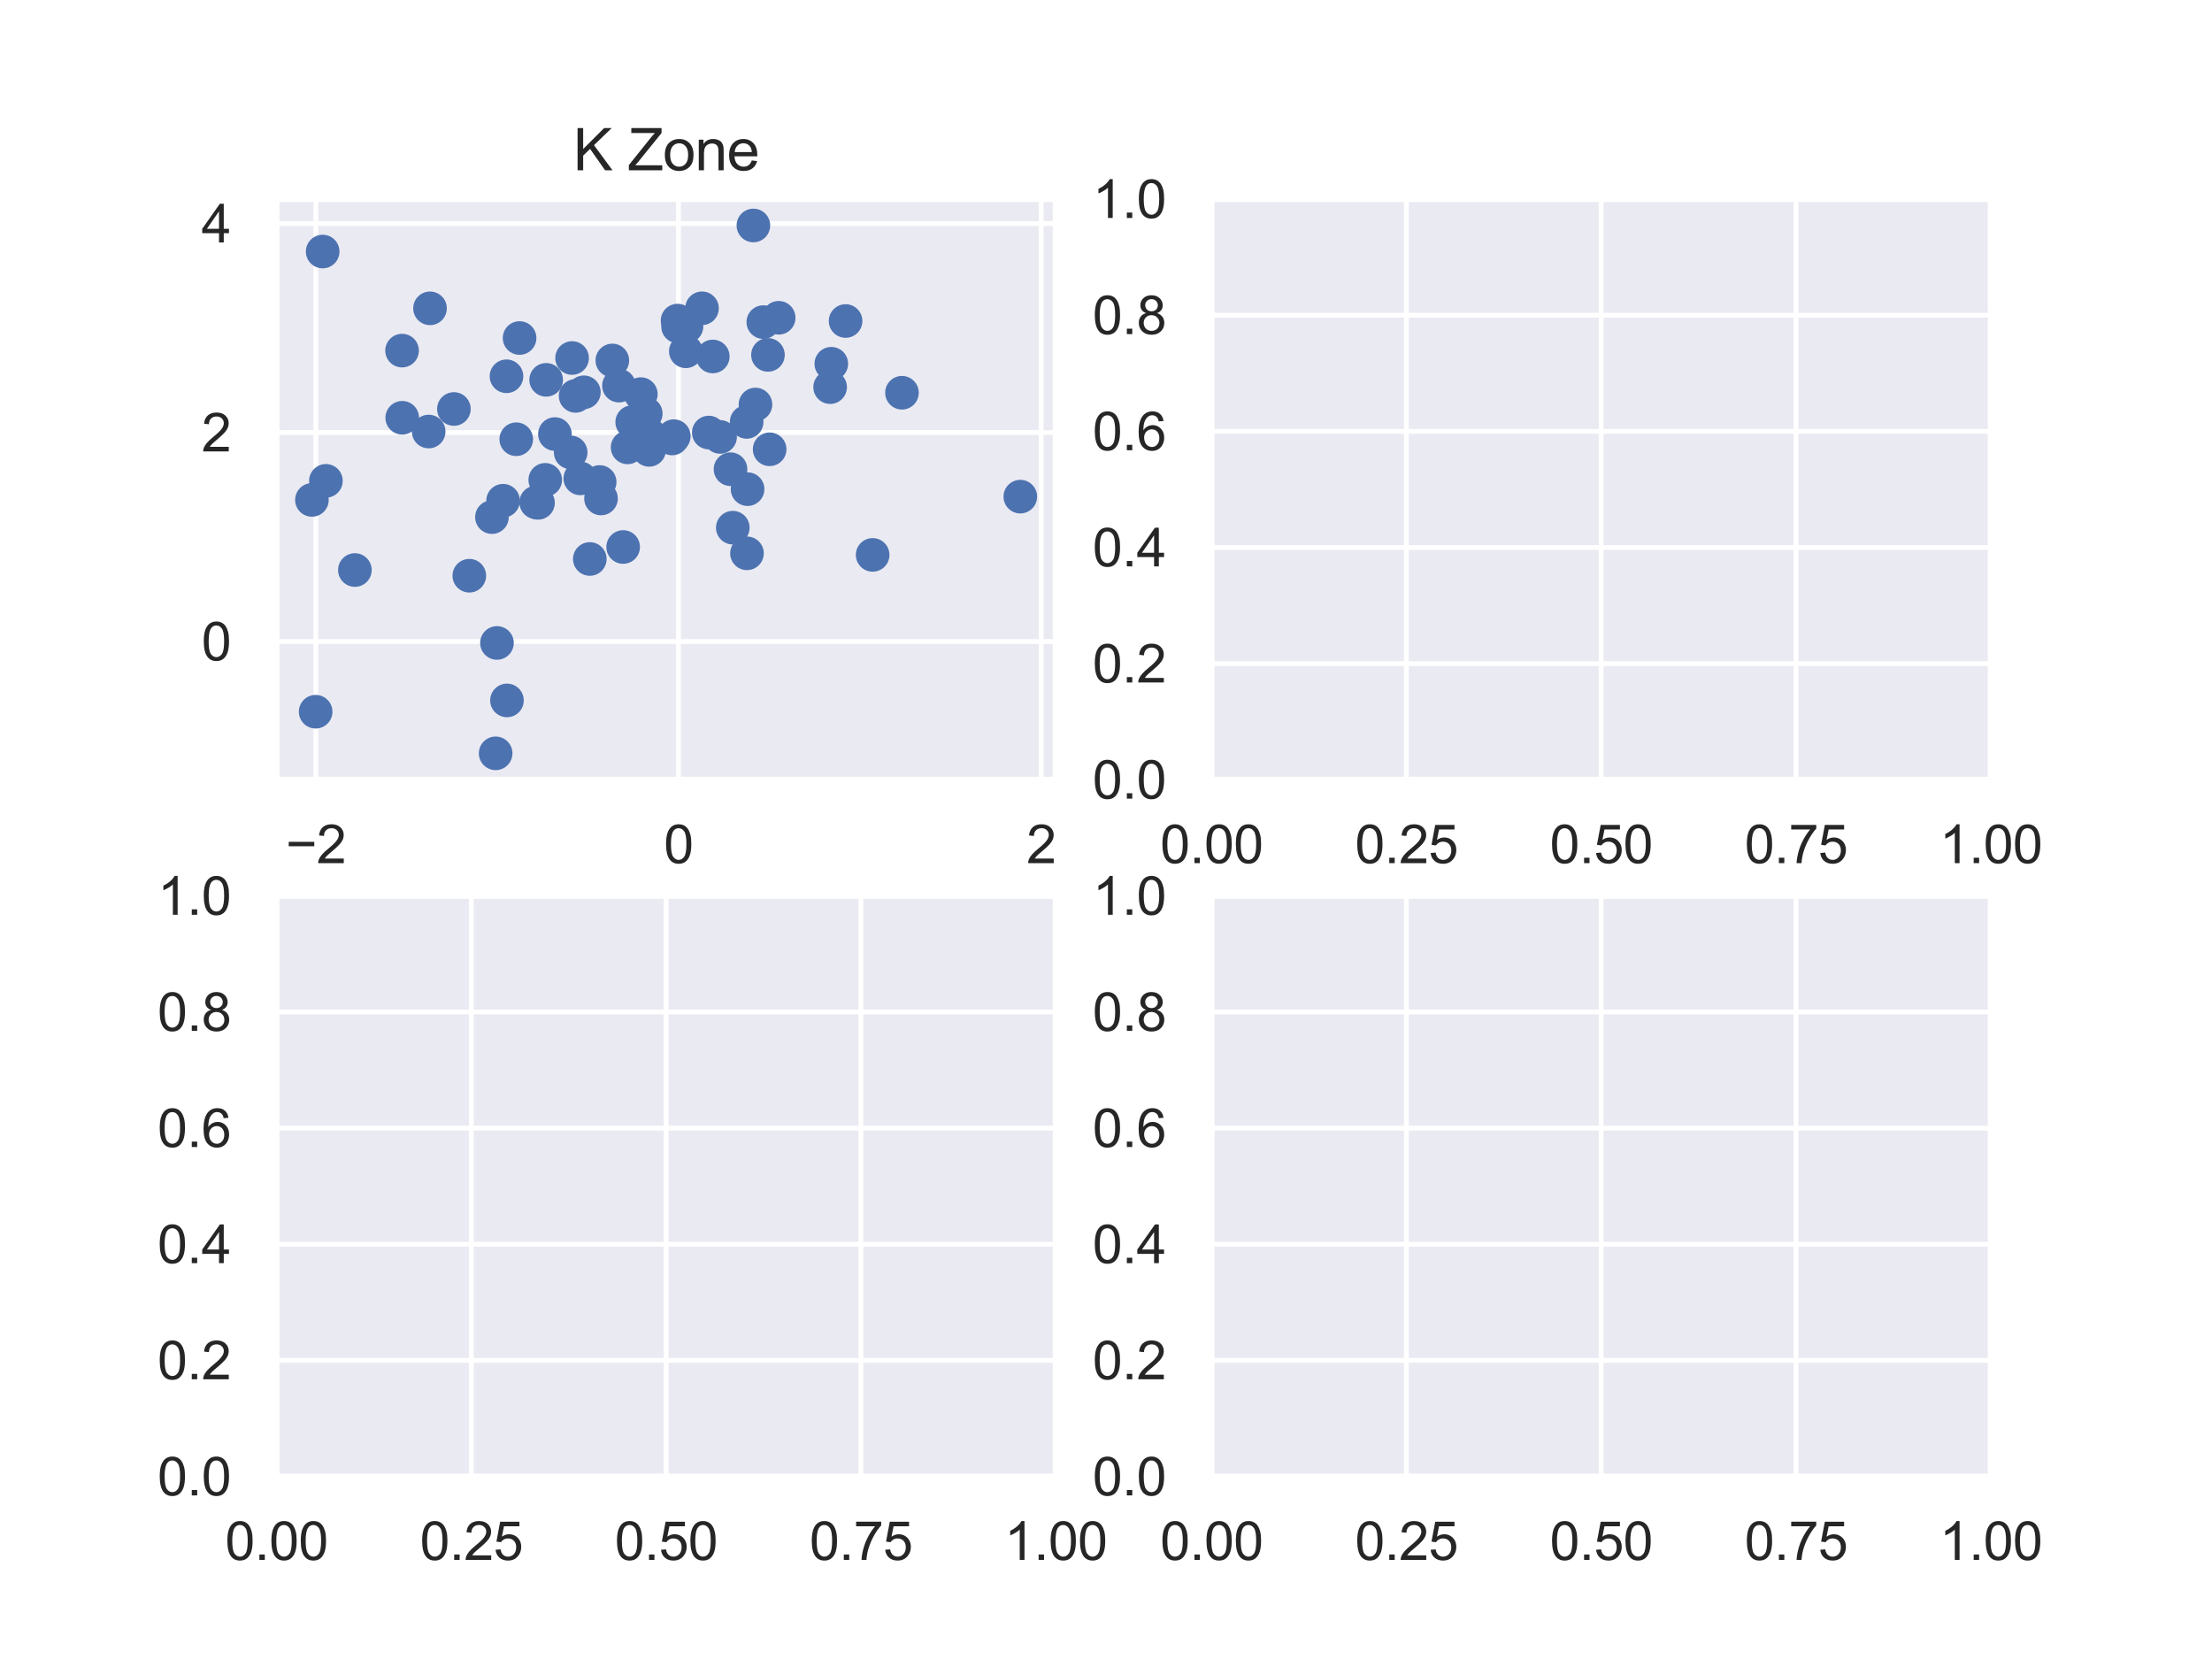 <?xml version="1.0" encoding="utf-8" standalone="no"?>
<!DOCTYPE svg PUBLIC "-//W3C//DTD SVG 1.1//EN"
  "http://www.w3.org/Graphics/SVG/1.1/DTD/svg11.dtd">
<svg xmlns:xlink="http://www.w3.org/1999/xlink" width="460.8pt" height="345.6pt" viewBox="0 0 460.8 345.6" xmlns="http://www.w3.org/2000/svg" version="1.1">
 <defs>
  <style type="text/css">*{stroke-linejoin: round; stroke-linecap: butt}</style>
 </defs>
 <g id="figure_1">
  <g id="patch_1">
   <path d="M 0 345.6 
L 460.8 345.6 
L 460.8 0 
L 0 0 
z
" style="fill: #ffffff"/>
  </g>
  <g id="axes_1">
   <g id="patch_2">
    <path d="M 57.6 162.432 
L 219.927 162.432 
L 219.927 41.472 
L 57.6 41.472 
z
" style="fill: #eaeaf2"/>
   </g>
   <g id="matplotlib.axis_1">
    <g id="xtick_1">
     <g id="line2d_1">
      <path d="M 65.788 162.432 
L 65.788 41.472 
" clip-path="url(#pd8923efe84)" style="fill: none; stroke: #ffffff; stroke-linecap: round"/>
     </g>
     <g id="text_1">
      <!-- −2 -->
      <g style="fill: #262626" transform="translate(59.518 179.806)scale(0.11 -0.11)">
       <defs>
        <path id="ArialMT-2212" d="M 3381 1997 
L 356 1997 
L 356 2522 
L 3381 2522 
L 3381 1997 
z
" transform="scale(0.016)"/>
        <path id="ArialMT-32" d="M 3222 541 
L 3222 0 
L 194 0 
Q 188 203 259 391 
Q 375 700 629 1000 
Q 884 1300 1366 1694 
Q 2113 2306 2375 2664 
Q 2638 3022 2638 3341 
Q 2638 3675 2398 3904 
Q 2159 4134 1775 4134 
Q 1369 4134 1125 3890 
Q 881 3647 878 3216 
L 300 3275 
Q 359 3922 746 4261 
Q 1134 4600 1788 4600 
Q 2447 4600 2831 4234 
Q 3216 3869 3216 3328 
Q 3216 3053 3103 2787 
Q 2991 2522 2730 2228 
Q 2469 1934 1863 1422 
Q 1356 997 1212 845 
Q 1069 694 975 541 
L 3222 541 
z
" transform="scale(0.016)"/>
       </defs>
       <use xlink:href="#ArialMT-2212"/>
       <use xlink:href="#ArialMT-32" x="58.398"/>
      </g>
     </g>
    </g>
    <g id="xtick_2">
     <g id="line2d_2">
      <path d="M 141.344 162.432 
L 141.344 41.472 
" clip-path="url(#pd8923efe84)" style="fill: none; stroke: #ffffff; stroke-linecap: round"/>
     </g>
     <g id="text_2">
      <!-- 0 -->
      <g style="fill: #262626" transform="translate(138.286 179.806)scale(0.11 -0.11)">
       <defs>
        <path id="ArialMT-30" d="M 266 2259 
Q 266 3072 433 3567 
Q 600 4063 929 4331 
Q 1259 4600 1759 4600 
Q 2128 4600 2406 4451 
Q 2684 4303 2865 4023 
Q 3047 3744 3150 3342 
Q 3253 2941 3253 2259 
Q 3253 1453 3087 958 
Q 2922 463 2592 192 
Q 2263 -78 1759 -78 
Q 1097 -78 719 397 
Q 266 969 266 2259 
z
M 844 2259 
Q 844 1131 1108 757 
Q 1372 384 1759 384 
Q 2147 384 2411 759 
Q 2675 1134 2675 2259 
Q 2675 3391 2411 3762 
Q 2147 4134 1753 4134 
Q 1366 4134 1134 3806 
Q 844 3388 844 2259 
z
" transform="scale(0.016)"/>
       </defs>
       <use xlink:href="#ArialMT-30"/>
      </g>
     </g>
    </g>
    <g id="xtick_3">
     <g id="line2d_3">
      <path d="M 216.9 162.432 
L 216.9 41.472 
" clip-path="url(#pd8923efe84)" style="fill: none; stroke: #ffffff; stroke-linecap: round"/>
     </g>
     <g id="text_3">
      <!-- 2 -->
      <g style="fill: #262626" transform="translate(213.842 179.806)scale(0.11 -0.11)">
       <use xlink:href="#ArialMT-32"/>
      </g>
     </g>
    </g>
   </g>
   <g id="matplotlib.axis_2">
    <g id="ytick_1">
     <g id="line2d_4">
      <path d="M 57.6 133.635 
L 219.927 133.635 
" clip-path="url(#pd8923efe84)" style="fill: none; stroke: #ffffff; stroke-linecap: round"/>
     </g>
     <g id="text_4">
      <!-- 0 -->
      <g style="fill: #262626" transform="translate(41.983 137.571)scale(0.11 -0.11)">
       <use xlink:href="#ArialMT-30"/>
      </g>
     </g>
    </g>
    <g id="ytick_2">
     <g id="line2d_5">
      <path d="M 57.6 90.099 
L 219.927 90.099 
" clip-path="url(#pd8923efe84)" style="fill: none; stroke: #ffffff; stroke-linecap: round"/>
     </g>
     <g id="text_5">
      <!-- 2 -->
      <g style="fill: #262626" transform="translate(41.983 94.036)scale(0.11 -0.11)">
       <use xlink:href="#ArialMT-32"/>
      </g>
     </g>
    </g>
    <g id="ytick_3">
     <g id="line2d_6">
      <path d="M 57.6 46.563 
L 219.927 46.563 
" clip-path="url(#pd8923efe84)" style="fill: none; stroke: #ffffff; stroke-linecap: round"/>
     </g>
     <g id="text_6">
      <!-- 4 -->
      <g style="fill: #262626" transform="translate(41.983 50.5)scale(0.11 -0.11)">
       <defs>
        <path id="ArialMT-34" d="M 2069 0 
L 2069 1097 
L 81 1097 
L 81 1613 
L 2172 4581 
L 2631 4581 
L 2631 1613 
L 3250 1613 
L 3250 1097 
L 2631 1097 
L 2631 0 
L 2069 0 
z
M 2069 1613 
L 2069 3678 
L 634 1613 
L 2069 1613 
z
" transform="scale(0.016)"/>
       </defs>
       <use xlink:href="#ArialMT-34"/>
      </g>
     </g>
    </g>
   </g>
   <g id="PathCollection_1">
    <defs>
     <path id="m3e2aac677c" d="M 0 3 
C 0.796 3 1.559 2.684 2.121 2.121 
C 2.684 1.559 3 0.796 3 0 
C 3 -0.796 2.684 -1.559 2.121 -2.121 
C 1.559 -2.684 0.796 -3 0 -3 
C -0.796 -3 -1.559 -2.684 -2.121 -2.121 
C -2.684 -1.559 -3 -0.796 -3 0 
C -3 0.796 -2.684 1.559 -2.121 2.121 
C -1.559 2.684 -0.796 3 0 3 
z
" style="stroke: #4c72b0"/>
    </defs>
    <g clip-path="url(#pd8923efe84)">
     <use xlink:href="#m3e2aac677c" x="120.889" y="99.656" style="fill: #4c72b0; stroke: #4c72b0"/>
     <use xlink:href="#m3e2aac677c" x="115.599" y="90.423" style="fill: #4c72b0; stroke: #4c72b0"/>
     <use xlink:href="#m3e2aac677c" x="156.947" y="46.97" style="fill: #4c72b0; stroke: #4c72b0"/>
     <use xlink:href="#m3e2aac677c" x="73.931" y="118.747" style="fill: #4c72b0; stroke: #4c72b0"/>
     <use xlink:href="#m3e2aac677c" x="147.655" y="90.108" style="fill: #4c72b0; stroke: #4c72b0"/>
     <use xlink:href="#m3e2aac677c" x="140.02" y="91.34" style="fill: #4c72b0; stroke: #4c72b0"/>
     <use xlink:href="#m3e2aac677c" x="146.24" y="64.225" style="fill: #4c72b0; stroke: #4c72b0"/>
     <use xlink:href="#m3e2aac677c" x="181.788" y="115.595" style="fill: #4c72b0; stroke: #4c72b0"/>
     <use xlink:href="#m3e2aac677c" x="108.239" y="70.415" style="fill: #4c72b0; stroke: #4c72b0"/>
     <use xlink:href="#m3e2aac677c" x="83.792" y="87.03" style="fill: #4c72b0; stroke: #4c72b0"/>
     <use xlink:href="#m3e2aac677c" x="119.909" y="82.472" style="fill: #4c72b0; stroke: #4c72b0"/>
     <use xlink:href="#m3e2aac677c" x="150.008" y="91.02" style="fill: #4c72b0; stroke: #4c72b0"/>
     <use xlink:href="#m3e2aac677c" x="212.549" y="103.46" style="fill: #4c72b0; stroke: #4c72b0"/>
     <use xlink:href="#m3e2aac677c" x="155.545" y="87.892" style="fill: #4c72b0; stroke: #4c72b0"/>
     <use xlink:href="#m3e2aac677c" x="152.178" y="97.745" style="fill: #4c72b0; stroke: #4c72b0"/>
     <use xlink:href="#m3e2aac677c" x="133.499" y="82.103" style="fill: #4c72b0; stroke: #4c72b0"/>
     <use xlink:href="#m3e2aac677c" x="155.61" y="115.269" style="fill: #4c72b0; stroke: #4c72b0"/>
     <use xlink:href="#m3e2aac677c" x="172.933" y="80.649" style="fill: #4c72b0; stroke: #4c72b0"/>
     <use xlink:href="#m3e2aac677c" x="134.526" y="86.167" style="fill: #4c72b0; stroke: #4c72b0"/>
     <use xlink:href="#m3e2aac677c" x="157.376" y="84.268" style="fill: #4c72b0; stroke: #4c72b0"/>
     <use xlink:href="#m3e2aac677c" x="124.921" y="100.41" style="fill: #4c72b0; stroke: #4c72b0"/>
     <use xlink:href="#m3e2aac677c" x="103.252" y="156.934" style="fill: #4c72b0; stroke: #4c72b0"/>
     <use xlink:href="#m3e2aac677c" x="128.938" y="80.332" style="fill: #4c72b0; stroke: #4c72b0"/>
     <use xlink:href="#m3e2aac677c" x="102.483" y="107.724" style="fill: #4c72b0; stroke: #4c72b0"/>
     <use xlink:href="#m3e2aac677c" x="112.079" y="104.75" style="fill: #4c72b0; stroke: #4c72b0"/>
     <use xlink:href="#m3e2aac677c" x="162.215" y="66.201" style="fill: #4c72b0; stroke: #4c72b0"/>
     <use xlink:href="#m3e2aac677c" x="65.757" y="148.263" style="fill: #4c72b0; stroke: #4c72b0"/>
     <use xlink:href="#m3e2aac677c" x="118.881" y="94.243" style="fill: #4c72b0; stroke: #4c72b0"/>
     <use xlink:href="#m3e2aac677c" x="122.867" y="116.446" style="fill: #4c72b0; stroke: #4c72b0"/>
     <use xlink:href="#m3e2aac677c" x="141.257" y="68.016" style="fill: #4c72b0; stroke: #4c72b0"/>
     <use xlink:href="#m3e2aac677c" x="176.151" y="66.874" style="fill: #4c72b0; stroke: #4c72b0"/>
     <use xlink:href="#m3e2aac677c" x="173.176" y="75.777" style="fill: #4c72b0; stroke: #4c72b0"/>
     <use xlink:href="#m3e2aac677c" x="142.87" y="73.182" style="fill: #4c72b0; stroke: #4c72b0"/>
     <use xlink:href="#m3e2aac677c" x="94.555" y="85.2" style="fill: #4c72b0; stroke: #4c72b0"/>
     <use xlink:href="#m3e2aac677c" x="127.559" y="75.093" style="fill: #4c72b0; stroke: #4c72b0"/>
     <use xlink:href="#m3e2aac677c" x="67.893" y="100.17" style="fill: #4c72b0; stroke: #4c72b0"/>
     <use xlink:href="#m3e2aac677c" x="113.777" y="79.13" style="fill: #4c72b0; stroke: #4c72b0"/>
     <use xlink:href="#m3e2aac677c" x="159.014" y="67.1" style="fill: #4c72b0; stroke: #4c72b0"/>
     <use xlink:href="#m3e2aac677c" x="89.581" y="64.23" style="fill: #4c72b0; stroke: #4c72b0"/>
     <use xlink:href="#m3e2aac677c" x="130.74" y="93.197" style="fill: #4c72b0; stroke: #4c72b0"/>
     <use xlink:href="#m3e2aac677c" x="141.149" y="66.786" style="fill: #4c72b0; stroke: #4c72b0"/>
     <use xlink:href="#m3e2aac677c" x="113.587" y="99.96" style="fill: #4c72b0; stroke: #4c72b0"/>
     <use xlink:href="#m3e2aac677c" x="104.802" y="104.311" style="fill: #4c72b0; stroke: #4c72b0"/>
     <use xlink:href="#m3e2aac677c" x="64.979" y="104.142" style="fill: #4c72b0; stroke: #4c72b0"/>
     <use xlink:href="#m3e2aac677c" x="83.757" y="73.039" style="fill: #4c72b0; stroke: #4c72b0"/>
     <use xlink:href="#m3e2aac677c" x="155.733" y="101.901" style="fill: #4c72b0; stroke: #4c72b0"/>
     <use xlink:href="#m3e2aac677c" x="135.464" y="90.721" style="fill: #4c72b0; stroke: #4c72b0"/>
     <use xlink:href="#m3e2aac677c" x="105.612" y="145.911" style="fill: #4c72b0; stroke: #4c72b0"/>
     <use xlink:href="#m3e2aac677c" x="111.699" y="104.651" style="fill: #4c72b0; stroke: #4c72b0"/>
     <use xlink:href="#m3e2aac677c" x="160.331" y="93.596" style="fill: #4c72b0; stroke: #4c72b0"/>
     <use xlink:href="#m3e2aac677c" x="121.631" y="81.721" style="fill: #4c72b0; stroke: #4c72b0"/>
     <use xlink:href="#m3e2aac677c" x="97.766" y="119.932" style="fill: #4c72b0; stroke: #4c72b0"/>
     <use xlink:href="#m3e2aac677c" x="131.701" y="87.933" style="fill: #4c72b0; stroke: #4c72b0"/>
     <use xlink:href="#m3e2aac677c" x="143.009" y="68.004" style="fill: #4c72b0; stroke: #4c72b0"/>
     <use xlink:href="#m3e2aac677c" x="152.654" y="109.924" style="fill: #4c72b0; stroke: #4c72b0"/>
     <use xlink:href="#m3e2aac677c" x="105.51" y="78.386" style="fill: #4c72b0; stroke: #4c72b0"/>
     <use xlink:href="#m3e2aac677c" x="67.219" y="52.4" style="fill: #4c72b0; stroke: #4c72b0"/>
     <use xlink:href="#m3e2aac677c" x="140.368" y="90.858" style="fill: #4c72b0; stroke: #4c72b0"/>
     <use xlink:href="#m3e2aac677c" x="107.544" y="91.503" style="fill: #4c72b0; stroke: #4c72b0"/>
     <use xlink:href="#m3e2aac677c" x="125.202" y="103.841" style="fill: #4c72b0; stroke: #4c72b0"/>
     <use xlink:href="#m3e2aac677c" x="135.228" y="93.717" style="fill: #4c72b0; stroke: #4c72b0"/>
     <use xlink:href="#m3e2aac677c" x="129.816" y="113.95" style="fill: #4c72b0; stroke: #4c72b0"/>
     <use xlink:href="#m3e2aac677c" x="148.486" y="74.259" style="fill: #4c72b0; stroke: #4c72b0"/>
     <use xlink:href="#m3e2aac677c" x="103.527" y="133.937" style="fill: #4c72b0; stroke: #4c72b0"/>
     <use xlink:href="#m3e2aac677c" x="119.176" y="74.581" style="fill: #4c72b0; stroke: #4c72b0"/>
     <use xlink:href="#m3e2aac677c" x="89.3" y="89.897" style="fill: #4c72b0; stroke: #4c72b0"/>
     <use xlink:href="#m3e2aac677c" x="187.897" y="81.816" style="fill: #4c72b0; stroke: #4c72b0"/>
     <use xlink:href="#m3e2aac677c" x="159.98" y="73.934" style="fill: #4c72b0; stroke: #4c72b0"/>
    </g>
   </g>
   <g id="patch_3">
    <path d="M 57.6 162.432 
L 57.6 41.472 
" style="fill: none; stroke: #ffffff; stroke-width: 1.25; stroke-linejoin: miter; stroke-linecap: square"/>
   </g>
   <g id="patch_4">
    <path d="M 219.927 162.432 
L 219.927 41.472 
" style="fill: none; stroke: #ffffff; stroke-width: 1.25; stroke-linejoin: miter; stroke-linecap: square"/>
   </g>
   <g id="patch_5">
    <path d="M 57.6 162.432 
L 219.927 162.432 
" style="fill: none; stroke: #ffffff; stroke-width: 1.25; stroke-linejoin: miter; stroke-linecap: square"/>
   </g>
   <g id="patch_6">
    <path d="M 57.6 41.472 
L 219.927 41.472 
" style="fill: none; stroke: #ffffff; stroke-width: 1.25; stroke-linejoin: miter; stroke-linecap: square"/>
   </g>
   <g id="text_7">
    <!-- K Zone -->
    <g style="fill: #262626" transform="translate(119.42 35.472)scale(0.12 -0.12)">
     <defs>
      <path id="ArialMT-4b" d="M 469 0 
L 469 4581 
L 1075 4581 
L 1075 2309 
L 3350 4581 
L 4172 4581 
L 2250 2725 
L 4256 0 
L 3456 0 
L 1825 2319 
L 1075 1588 
L 1075 0 
L 469 0 
z
" transform="scale(0.016)"/>
      <path id="ArialMT-20" transform="scale(0.016)"/>
      <path id="ArialMT-5a" d="M 128 0 
L 128 563 
L 2475 3497 
Q 2725 3809 2950 4041 
L 394 4041 
L 394 4581 
L 3675 4581 
L 3675 4041 
L 1103 863 
L 825 541 
L 3750 541 
L 3750 0 
L 128 0 
z
" transform="scale(0.016)"/>
      <path id="ArialMT-6f" d="M 213 1659 
Q 213 2581 725 3025 
Q 1153 3394 1769 3394 
Q 2453 3394 2887 2945 
Q 3322 2497 3322 1706 
Q 3322 1066 3130 698 
Q 2938 331 2570 128 
Q 2203 -75 1769 -75 
Q 1072 -75 642 372 
Q 213 819 213 1659 
z
M 791 1659 
Q 791 1022 1069 705 
Q 1347 388 1769 388 
Q 2188 388 2466 706 
Q 2744 1025 2744 1678 
Q 2744 2294 2464 2611 
Q 2184 2928 1769 2928 
Q 1347 2928 1069 2612 
Q 791 2297 791 1659 
z
" transform="scale(0.016)"/>
      <path id="ArialMT-6e" d="M 422 0 
L 422 3319 
L 928 3319 
L 928 2847 
Q 1294 3394 1984 3394 
Q 2284 3394 2536 3286 
Q 2788 3178 2913 3003 
Q 3038 2828 3088 2588 
Q 3119 2431 3119 2041 
L 3119 0 
L 2556 0 
L 2556 2019 
Q 2556 2363 2490 2533 
Q 2425 2703 2258 2804 
Q 2091 2906 1866 2906 
Q 1506 2906 1245 2678 
Q 984 2450 984 1813 
L 984 0 
L 422 0 
z
" transform="scale(0.016)"/>
      <path id="ArialMT-65" d="M 2694 1069 
L 3275 997 
Q 3138 488 2766 206 
Q 2394 -75 1816 -75 
Q 1088 -75 661 373 
Q 234 822 234 1631 
Q 234 2469 665 2931 
Q 1097 3394 1784 3394 
Q 2450 3394 2872 2941 
Q 3294 2488 3294 1666 
Q 3294 1616 3291 1516 
L 816 1516 
Q 847 969 1125 678 
Q 1403 388 1819 388 
Q 2128 388 2347 550 
Q 2566 713 2694 1069 
z
M 847 1978 
L 2700 1978 
Q 2663 2397 2488 2606 
Q 2219 2931 1791 2931 
Q 1403 2931 1139 2672 
Q 875 2413 847 1978 
z
" transform="scale(0.016)"/>
     </defs>
     <use xlink:href="#ArialMT-4b"/>
     <use xlink:href="#ArialMT-20" x="66.699"/>
     <use xlink:href="#ArialMT-5a" x="94.482"/>
     <use xlink:href="#ArialMT-6f" x="155.566"/>
     <use xlink:href="#ArialMT-6e" x="211.182"/>
     <use xlink:href="#ArialMT-65" x="266.797"/>
    </g>
   </g>
  </g>
  <g id="axes_2">
   <g id="patch_7">
    <path d="M 252.393 162.432 
L 414.72 162.432 
L 414.72 41.472 
L 252.393 41.472 
z
" style="fill: #eaeaf2"/>
   </g>
   <g id="matplotlib.axis_3">
    <g id="xtick_4">
     <g id="line2d_7">
      <path d="M 252.393 162.432 
L 252.393 41.472 
" clip-path="url(#pe7b0cffa24)" style="fill: none; stroke: #ffffff; stroke-linecap: round"/>
     </g>
     <g id="text_8">
      <!-- 0.00 -->
      <g style="fill: #262626" transform="translate(241.689 179.806)scale(0.11 -0.11)">
       <defs>
        <path id="ArialMT-2e" d="M 581 0 
L 581 641 
L 1222 641 
L 1222 0 
L 581 0 
z
" transform="scale(0.016)"/>
       </defs>
       <use xlink:href="#ArialMT-30"/>
       <use xlink:href="#ArialMT-2e" x="55.615"/>
       <use xlink:href="#ArialMT-30" x="83.398"/>
       <use xlink:href="#ArialMT-30" x="139.014"/>
      </g>
     </g>
    </g>
    <g id="xtick_5">
     <g id="line2d_8">
      <path d="M 292.975 162.432 
L 292.975 41.472 
" clip-path="url(#pe7b0cffa24)" style="fill: none; stroke: #ffffff; stroke-linecap: round"/>
     </g>
     <g id="text_9">
      <!-- 0.25 -->
      <g style="fill: #262626" transform="translate(282.271 179.806)scale(0.11 -0.11)">
       <defs>
        <path id="ArialMT-35" d="M 266 1200 
L 856 1250 
Q 922 819 1161 601 
Q 1400 384 1738 384 
Q 2144 384 2425 690 
Q 2706 997 2706 1503 
Q 2706 1984 2436 2262 
Q 2166 2541 1728 2541 
Q 1456 2541 1237 2417 
Q 1019 2294 894 2097 
L 366 2166 
L 809 4519 
L 3088 4519 
L 3088 3981 
L 1259 3981 
L 1013 2750 
Q 1425 3038 1878 3038 
Q 2478 3038 2890 2622 
Q 3303 2206 3303 1553 
Q 3303 931 2941 478 
Q 2500 -78 1738 -78 
Q 1113 -78 717 272 
Q 322 622 266 1200 
z
" transform="scale(0.016)"/>
       </defs>
       <use xlink:href="#ArialMT-30"/>
       <use xlink:href="#ArialMT-2e" x="55.615"/>
       <use xlink:href="#ArialMT-32" x="83.398"/>
       <use xlink:href="#ArialMT-35" x="139.014"/>
      </g>
     </g>
    </g>
    <g id="xtick_6">
     <g id="line2d_9">
      <path d="M 333.556 162.432 
L 333.556 41.472 
" clip-path="url(#pe7b0cffa24)" style="fill: none; stroke: #ffffff; stroke-linecap: round"/>
     </g>
     <g id="text_10">
      <!-- 0.50 -->
      <g style="fill: #262626" transform="translate(322.853 179.806)scale(0.11 -0.11)">
       <use xlink:href="#ArialMT-30"/>
       <use xlink:href="#ArialMT-2e" x="55.615"/>
       <use xlink:href="#ArialMT-35" x="83.398"/>
       <use xlink:href="#ArialMT-30" x="139.014"/>
      </g>
     </g>
    </g>
    <g id="xtick_7">
     <g id="line2d_10">
      <path d="M 374.138 162.432 
L 374.138 41.472 
" clip-path="url(#pe7b0cffa24)" style="fill: none; stroke: #ffffff; stroke-linecap: round"/>
     </g>
     <g id="text_11">
      <!-- 0.75 -->
      <g style="fill: #262626" transform="translate(363.435 179.806)scale(0.11 -0.11)">
       <defs>
        <path id="ArialMT-37" d="M 303 3981 
L 303 4522 
L 3269 4522 
L 3269 4084 
Q 2831 3619 2401 2847 
Q 1972 2075 1738 1259 
Q 1569 684 1522 0 
L 944 0 
Q 953 541 1156 1306 
Q 1359 2072 1739 2783 
Q 2119 3494 2547 3981 
L 303 3981 
z
" transform="scale(0.016)"/>
       </defs>
       <use xlink:href="#ArialMT-30"/>
       <use xlink:href="#ArialMT-2e" x="55.615"/>
       <use xlink:href="#ArialMT-37" x="83.398"/>
       <use xlink:href="#ArialMT-35" x="139.014"/>
      </g>
     </g>
    </g>
    <g id="xtick_8">
     <g id="line2d_11">
      <path d="M 414.72 162.432 
L 414.72 41.472 
" clip-path="url(#pe7b0cffa24)" style="fill: none; stroke: #ffffff; stroke-linecap: round"/>
     </g>
     <g id="text_12">
      <!-- 1.00 -->
      <g style="fill: #262626" transform="translate(404.016 179.806)scale(0.11 -0.11)">
       <defs>
        <path id="ArialMT-31" d="M 2384 0 
L 1822 0 
L 1822 3584 
Q 1619 3391 1289 3197 
Q 959 3003 697 2906 
L 697 3450 
Q 1169 3672 1522 3987 
Q 1875 4303 2022 4600 
L 2384 4600 
L 2384 0 
z
" transform="scale(0.016)"/>
       </defs>
       <use xlink:href="#ArialMT-31"/>
       <use xlink:href="#ArialMT-2e" x="55.615"/>
       <use xlink:href="#ArialMT-30" x="83.398"/>
       <use xlink:href="#ArialMT-30" x="139.014"/>
      </g>
     </g>
    </g>
   </g>
   <g id="matplotlib.axis_4">
    <g id="ytick_4">
     <g id="line2d_12">
      <path d="M 252.393 162.432 
L 414.72 162.432 
" clip-path="url(#pe7b0cffa24)" style="fill: none; stroke: #ffffff; stroke-linecap: round"/>
     </g>
     <g id="text_13">
      <!-- 0.0 -->
      <g style="fill: #262626" transform="translate(227.603 166.369)scale(0.11 -0.11)">
       <use xlink:href="#ArialMT-30"/>
       <use xlink:href="#ArialMT-2e" x="55.615"/>
       <use xlink:href="#ArialMT-30" x="83.398"/>
      </g>
     </g>
    </g>
    <g id="ytick_5">
     <g id="line2d_13">
      <path d="M 252.393 138.24 
L 414.72 138.24 
" clip-path="url(#pe7b0cffa24)" style="fill: none; stroke: #ffffff; stroke-linecap: round"/>
     </g>
     <g id="text_14">
      <!-- 0.2 -->
      <g style="fill: #262626" transform="translate(227.603 142.177)scale(0.11 -0.11)">
       <use xlink:href="#ArialMT-30"/>
       <use xlink:href="#ArialMT-2e" x="55.615"/>
       <use xlink:href="#ArialMT-32" x="83.398"/>
      </g>
     </g>
    </g>
    <g id="ytick_6">
     <g id="line2d_14">
      <path d="M 252.393 114.048 
L 414.72 114.048 
" clip-path="url(#pe7b0cffa24)" style="fill: none; stroke: #ffffff; stroke-linecap: round"/>
     </g>
     <g id="text_15">
      <!-- 0.4 -->
      <g style="fill: #262626" transform="translate(227.603 117.985)scale(0.11 -0.11)">
       <use xlink:href="#ArialMT-30"/>
       <use xlink:href="#ArialMT-2e" x="55.615"/>
       <use xlink:href="#ArialMT-34" x="83.398"/>
      </g>
     </g>
    </g>
    <g id="ytick_7">
     <g id="line2d_15">
      <path d="M 252.393 89.856 
L 414.72 89.856 
" clip-path="url(#pe7b0cffa24)" style="fill: none; stroke: #ffffff; stroke-linecap: round"/>
     </g>
     <g id="text_16">
      <!-- 0.6 -->
      <g style="fill: #262626" transform="translate(227.603 93.793)scale(0.11 -0.11)">
       <defs>
        <path id="ArialMT-36" d="M 3184 3459 
L 2625 3416 
Q 2550 3747 2413 3897 
Q 2184 4138 1850 4138 
Q 1581 4138 1378 3988 
Q 1113 3794 959 3422 
Q 806 3050 800 2363 
Q 1003 2672 1297 2822 
Q 1591 2972 1913 2972 
Q 2475 2972 2870 2558 
Q 3266 2144 3266 1488 
Q 3266 1056 3080 686 
Q 2894 316 2569 119 
Q 2244 -78 1831 -78 
Q 1128 -78 684 439 
Q 241 956 241 2144 
Q 241 3472 731 4075 
Q 1159 4600 1884 4600 
Q 2425 4600 2770 4297 
Q 3116 3994 3184 3459 
z
M 888 1484 
Q 888 1194 1011 928 
Q 1134 663 1356 523 
Q 1578 384 1822 384 
Q 2178 384 2434 671 
Q 2691 959 2691 1453 
Q 2691 1928 2437 2201 
Q 2184 2475 1800 2475 
Q 1419 2475 1153 2201 
Q 888 1928 888 1484 
z
" transform="scale(0.016)"/>
       </defs>
       <use xlink:href="#ArialMT-30"/>
       <use xlink:href="#ArialMT-2e" x="55.615"/>
       <use xlink:href="#ArialMT-36" x="83.398"/>
      </g>
     </g>
    </g>
    <g id="ytick_8">
     <g id="line2d_16">
      <path d="M 252.393 65.664 
L 414.72 65.664 
" clip-path="url(#pe7b0cffa24)" style="fill: none; stroke: #ffffff; stroke-linecap: round"/>
     </g>
     <g id="text_17">
      <!-- 0.8 -->
      <g style="fill: #262626" transform="translate(227.603 69.601)scale(0.11 -0.11)">
       <defs>
        <path id="ArialMT-38" d="M 1131 2484 
Q 781 2613 612 2850 
Q 444 3088 444 3419 
Q 444 3919 803 4259 
Q 1163 4600 1759 4600 
Q 2359 4600 2725 4251 
Q 3091 3903 3091 3403 
Q 3091 3084 2923 2848 
Q 2756 2613 2416 2484 
Q 2838 2347 3058 2040 
Q 3278 1734 3278 1309 
Q 3278 722 2862 322 
Q 2447 -78 1769 -78 
Q 1091 -78 675 323 
Q 259 725 259 1325 
Q 259 1772 486 2073 
Q 713 2375 1131 2484 
z
M 1019 3438 
Q 1019 3113 1228 2906 
Q 1438 2700 1772 2700 
Q 2097 2700 2305 2904 
Q 2513 3109 2513 3406 
Q 2513 3716 2298 3927 
Q 2084 4138 1766 4138 
Q 1444 4138 1231 3931 
Q 1019 3725 1019 3438 
z
M 838 1322 
Q 838 1081 952 856 
Q 1066 631 1291 507 
Q 1516 384 1775 384 
Q 2178 384 2440 643 
Q 2703 903 2703 1303 
Q 2703 1709 2433 1975 
Q 2163 2241 1756 2241 
Q 1359 2241 1098 1978 
Q 838 1716 838 1322 
z
" transform="scale(0.016)"/>
       </defs>
       <use xlink:href="#ArialMT-30"/>
       <use xlink:href="#ArialMT-2e" x="55.615"/>
       <use xlink:href="#ArialMT-38" x="83.398"/>
      </g>
     </g>
    </g>
    <g id="ytick_9">
     <g id="line2d_17">
      <path d="M 252.393 41.472 
L 414.72 41.472 
" clip-path="url(#pe7b0cffa24)" style="fill: none; stroke: #ffffff; stroke-linecap: round"/>
     </g>
     <g id="text_18">
      <!-- 1.0 -->
      <g style="fill: #262626" transform="translate(227.603 45.409)scale(0.11 -0.11)">
       <use xlink:href="#ArialMT-31"/>
       <use xlink:href="#ArialMT-2e" x="55.615"/>
       <use xlink:href="#ArialMT-30" x="83.398"/>
      </g>
     </g>
    </g>
   </g>
   <g id="patch_8">
    <path d="M 252.393 162.432 
L 252.393 41.472 
" style="fill: none; stroke: #ffffff; stroke-width: 1.25; stroke-linejoin: miter; stroke-linecap: square"/>
   </g>
   <g id="patch_9">
    <path d="M 414.72 162.432 
L 414.72 41.472 
" style="fill: none; stroke: #ffffff; stroke-width: 1.25; stroke-linejoin: miter; stroke-linecap: square"/>
   </g>
   <g id="patch_10">
    <path d="M 252.393 162.432 
L 414.72 162.432 
" style="fill: none; stroke: #ffffff; stroke-width: 1.25; stroke-linejoin: miter; stroke-linecap: square"/>
   </g>
   <g id="patch_11">
    <path d="M 252.393 41.472 
L 414.72 41.472 
" style="fill: none; stroke: #ffffff; stroke-width: 1.25; stroke-linejoin: miter; stroke-linecap: square"/>
   </g>
  </g>
  <g id="axes_3">
   <g id="patch_12">
    <path d="M 57.6 307.584 
L 219.927 307.584 
L 219.927 186.624 
L 57.6 186.624 
z
" style="fill: #eaeaf2"/>
   </g>
   <g id="matplotlib.axis_5">
    <g id="xtick_9">
     <g id="line2d_18">
      <path d="M 57.6 307.584 
L 57.6 186.624 
" clip-path="url(#p383850b472)" style="fill: none; stroke: #ffffff; stroke-linecap: round"/>
     </g>
     <g id="text_19">
      <!-- 0.00 -->
      <g style="fill: #262626" transform="translate(46.896 324.958)scale(0.11 -0.11)">
       <use xlink:href="#ArialMT-30"/>
       <use xlink:href="#ArialMT-2e" x="55.615"/>
       <use xlink:href="#ArialMT-30" x="83.398"/>
       <use xlink:href="#ArialMT-30" x="139.014"/>
      </g>
     </g>
    </g>
    <g id="xtick_10">
     <g id="line2d_19">
      <path d="M 98.182 307.584 
L 98.182 186.624 
" clip-path="url(#p383850b472)" style="fill: none; stroke: #ffffff; stroke-linecap: round"/>
     </g>
     <g id="text_20">
      <!-- 0.25 -->
      <g style="fill: #262626" transform="translate(87.478 324.958)scale(0.11 -0.11)">
       <use xlink:href="#ArialMT-30"/>
       <use xlink:href="#ArialMT-2e" x="55.615"/>
       <use xlink:href="#ArialMT-32" x="83.398"/>
       <use xlink:href="#ArialMT-35" x="139.014"/>
      </g>
     </g>
    </g>
    <g id="xtick_11">
     <g id="line2d_20">
      <path d="M 138.764 307.584 
L 138.764 186.624 
" clip-path="url(#p383850b472)" style="fill: none; stroke: #ffffff; stroke-linecap: round"/>
     </g>
     <g id="text_21">
      <!-- 0.50 -->
      <g style="fill: #262626" transform="translate(128.06 324.958)scale(0.11 -0.11)">
       <use xlink:href="#ArialMT-30"/>
       <use xlink:href="#ArialMT-2e" x="55.615"/>
       <use xlink:href="#ArialMT-35" x="83.398"/>
       <use xlink:href="#ArialMT-30" x="139.014"/>
      </g>
     </g>
    </g>
    <g id="xtick_12">
     <g id="line2d_21">
      <path d="M 179.345 307.584 
L 179.345 186.624 
" clip-path="url(#p383850b472)" style="fill: none; stroke: #ffffff; stroke-linecap: round"/>
     </g>
     <g id="text_22">
      <!-- 0.75 -->
      <g style="fill: #262626" transform="translate(168.642 324.958)scale(0.11 -0.11)">
       <use xlink:href="#ArialMT-30"/>
       <use xlink:href="#ArialMT-2e" x="55.615"/>
       <use xlink:href="#ArialMT-37" x="83.398"/>
       <use xlink:href="#ArialMT-35" x="139.014"/>
      </g>
     </g>
    </g>
    <g id="xtick_13">
     <g id="line2d_22">
      <path d="M 219.927 307.584 
L 219.927 186.624 
" clip-path="url(#p383850b472)" style="fill: none; stroke: #ffffff; stroke-linecap: round"/>
     </g>
     <g id="text_23">
      <!-- 1.00 -->
      <g style="fill: #262626" transform="translate(209.224 324.958)scale(0.11 -0.11)">
       <use xlink:href="#ArialMT-31"/>
       <use xlink:href="#ArialMT-2e" x="55.615"/>
       <use xlink:href="#ArialMT-30" x="83.398"/>
       <use xlink:href="#ArialMT-30" x="139.014"/>
      </g>
     </g>
    </g>
   </g>
   <g id="matplotlib.axis_6">
    <g id="ytick_10">
     <g id="line2d_23">
      <path d="M 57.6 307.584 
L 219.927 307.584 
" clip-path="url(#p383850b472)" style="fill: none; stroke: #ffffff; stroke-linecap: round"/>
     </g>
     <g id="text_24">
      <!-- 0.0 -->
      <g style="fill: #262626" transform="translate(32.81 311.521)scale(0.11 -0.11)">
       <use xlink:href="#ArialMT-30"/>
       <use xlink:href="#ArialMT-2e" x="55.615"/>
       <use xlink:href="#ArialMT-30" x="83.398"/>
      </g>
     </g>
    </g>
    <g id="ytick_11">
     <g id="line2d_24">
      <path d="M 57.6 283.392 
L 219.927 283.392 
" clip-path="url(#p383850b472)" style="fill: none; stroke: #ffffff; stroke-linecap: round"/>
     </g>
     <g id="text_25">
      <!-- 0.2 -->
      <g style="fill: #262626" transform="translate(32.81 287.329)scale(0.11 -0.11)">
       <use xlink:href="#ArialMT-30"/>
       <use xlink:href="#ArialMT-2e" x="55.615"/>
       <use xlink:href="#ArialMT-32" x="83.398"/>
      </g>
     </g>
    </g>
    <g id="ytick_12">
     <g id="line2d_25">
      <path d="M 57.6 259.2 
L 219.927 259.2 
" clip-path="url(#p383850b472)" style="fill: none; stroke: #ffffff; stroke-linecap: round"/>
     </g>
     <g id="text_26">
      <!-- 0.4 -->
      <g style="fill: #262626" transform="translate(32.81 263.137)scale(0.11 -0.11)">
       <use xlink:href="#ArialMT-30"/>
       <use xlink:href="#ArialMT-2e" x="55.615"/>
       <use xlink:href="#ArialMT-34" x="83.398"/>
      </g>
     </g>
    </g>
    <g id="ytick_13">
     <g id="line2d_26">
      <path d="M 57.6 235.008 
L 219.927 235.008 
" clip-path="url(#p383850b472)" style="fill: none; stroke: #ffffff; stroke-linecap: round"/>
     </g>
     <g id="text_27">
      <!-- 0.6 -->
      <g style="fill: #262626" transform="translate(32.81 238.945)scale(0.11 -0.11)">
       <use xlink:href="#ArialMT-30"/>
       <use xlink:href="#ArialMT-2e" x="55.615"/>
       <use xlink:href="#ArialMT-36" x="83.398"/>
      </g>
     </g>
    </g>
    <g id="ytick_14">
     <g id="line2d_27">
      <path d="M 57.6 210.816 
L 219.927 210.816 
" clip-path="url(#p383850b472)" style="fill: none; stroke: #ffffff; stroke-linecap: round"/>
     </g>
     <g id="text_28">
      <!-- 0.8 -->
      <g style="fill: #262626" transform="translate(32.81 214.753)scale(0.11 -0.11)">
       <use xlink:href="#ArialMT-30"/>
       <use xlink:href="#ArialMT-2e" x="55.615"/>
       <use xlink:href="#ArialMT-38" x="83.398"/>
      </g>
     </g>
    </g>
    <g id="ytick_15">
     <g id="line2d_28">
      <path d="M 57.6 186.624 
L 219.927 186.624 
" clip-path="url(#p383850b472)" style="fill: none; stroke: #ffffff; stroke-linecap: round"/>
     </g>
     <g id="text_29">
      <!-- 1.0 -->
      <g style="fill: #262626" transform="translate(32.81 190.561)scale(0.11 -0.11)">
       <use xlink:href="#ArialMT-31"/>
       <use xlink:href="#ArialMT-2e" x="55.615"/>
       <use xlink:href="#ArialMT-30" x="83.398"/>
      </g>
     </g>
    </g>
   </g>
   <g id="patch_13">
    <path d="M 57.6 307.584 
L 57.6 186.624 
" style="fill: none; stroke: #ffffff; stroke-width: 1.25; stroke-linejoin: miter; stroke-linecap: square"/>
   </g>
   <g id="patch_14">
    <path d="M 219.927 307.584 
L 219.927 186.624 
" style="fill: none; stroke: #ffffff; stroke-width: 1.25; stroke-linejoin: miter; stroke-linecap: square"/>
   </g>
   <g id="patch_15">
    <path d="M 57.6 307.584 
L 219.927 307.584 
" style="fill: none; stroke: #ffffff; stroke-width: 1.25; stroke-linejoin: miter; stroke-linecap: square"/>
   </g>
   <g id="patch_16">
    <path d="M 57.6 186.624 
L 219.927 186.624 
" style="fill: none; stroke: #ffffff; stroke-width: 1.25; stroke-linejoin: miter; stroke-linecap: square"/>
   </g>
  </g>
  <g id="axes_4">
   <g id="patch_17">
    <path d="M 252.393 307.584 
L 414.72 307.584 
L 414.72 186.624 
L 252.393 186.624 
z
" style="fill: #eaeaf2"/>
   </g>
   <g id="matplotlib.axis_7">
    <g id="xtick_14">
     <g id="line2d_29">
      <path d="M 252.393 307.584 
L 252.393 186.624 
" clip-path="url(#p9c3ce6d58f)" style="fill: none; stroke: #ffffff; stroke-linecap: round"/>
     </g>
     <g id="text_30">
      <!-- 0.00 -->
      <g style="fill: #262626" transform="translate(241.689 324.958)scale(0.11 -0.11)">
       <use xlink:href="#ArialMT-30"/>
       <use xlink:href="#ArialMT-2e" x="55.615"/>
       <use xlink:href="#ArialMT-30" x="83.398"/>
       <use xlink:href="#ArialMT-30" x="139.014"/>
      </g>
     </g>
    </g>
    <g id="xtick_15">
     <g id="line2d_30">
      <path d="M 292.975 307.584 
L 292.975 186.624 
" clip-path="url(#p9c3ce6d58f)" style="fill: none; stroke: #ffffff; stroke-linecap: round"/>
     </g>
     <g id="text_31">
      <!-- 0.25 -->
      <g style="fill: #262626" transform="translate(282.271 324.958)scale(0.11 -0.11)">
       <use xlink:href="#ArialMT-30"/>
       <use xlink:href="#ArialMT-2e" x="55.615"/>
       <use xlink:href="#ArialMT-32" x="83.398"/>
       <use xlink:href="#ArialMT-35" x="139.014"/>
      </g>
     </g>
    </g>
    <g id="xtick_16">
     <g id="line2d_31">
      <path d="M 333.556 307.584 
L 333.556 186.624 
" clip-path="url(#p9c3ce6d58f)" style="fill: none; stroke: #ffffff; stroke-linecap: round"/>
     </g>
     <g id="text_32">
      <!-- 0.50 -->
      <g style="fill: #262626" transform="translate(322.853 324.958)scale(0.11 -0.11)">
       <use xlink:href="#ArialMT-30"/>
       <use xlink:href="#ArialMT-2e" x="55.615"/>
       <use xlink:href="#ArialMT-35" x="83.398"/>
       <use xlink:href="#ArialMT-30" x="139.014"/>
      </g>
     </g>
    </g>
    <g id="xtick_17">
     <g id="line2d_32">
      <path d="M 374.138 307.584 
L 374.138 186.624 
" clip-path="url(#p9c3ce6d58f)" style="fill: none; stroke: #ffffff; stroke-linecap: round"/>
     </g>
     <g id="text_33">
      <!-- 0.75 -->
      <g style="fill: #262626" transform="translate(363.435 324.958)scale(0.11 -0.11)">
       <use xlink:href="#ArialMT-30"/>
       <use xlink:href="#ArialMT-2e" x="55.615"/>
       <use xlink:href="#ArialMT-37" x="83.398"/>
       <use xlink:href="#ArialMT-35" x="139.014"/>
      </g>
     </g>
    </g>
    <g id="xtick_18">
     <g id="line2d_33">
      <path d="M 414.72 307.584 
L 414.72 186.624 
" clip-path="url(#p9c3ce6d58f)" style="fill: none; stroke: #ffffff; stroke-linecap: round"/>
     </g>
     <g id="text_34">
      <!-- 1.00 -->
      <g style="fill: #262626" transform="translate(404.016 324.958)scale(0.11 -0.11)">
       <use xlink:href="#ArialMT-31"/>
       <use xlink:href="#ArialMT-2e" x="55.615"/>
       <use xlink:href="#ArialMT-30" x="83.398"/>
       <use xlink:href="#ArialMT-30" x="139.014"/>
      </g>
     </g>
    </g>
   </g>
   <g id="matplotlib.axis_8">
    <g id="ytick_16">
     <g id="line2d_34">
      <path d="M 252.393 307.584 
L 414.72 307.584 
" clip-path="url(#p9c3ce6d58f)" style="fill: none; stroke: #ffffff; stroke-linecap: round"/>
     </g>
     <g id="text_35">
      <!-- 0.0 -->
      <g style="fill: #262626" transform="translate(227.603 311.521)scale(0.11 -0.11)">
       <use xlink:href="#ArialMT-30"/>
       <use xlink:href="#ArialMT-2e" x="55.615"/>
       <use xlink:href="#ArialMT-30" x="83.398"/>
      </g>
     </g>
    </g>
    <g id="ytick_17">
     <g id="line2d_35">
      <path d="M 252.393 283.392 
L 414.72 283.392 
" clip-path="url(#p9c3ce6d58f)" style="fill: none; stroke: #ffffff; stroke-linecap: round"/>
     </g>
     <g id="text_36">
      <!-- 0.2 -->
      <g style="fill: #262626" transform="translate(227.603 287.329)scale(0.11 -0.11)">
       <use xlink:href="#ArialMT-30"/>
       <use xlink:href="#ArialMT-2e" x="55.615"/>
       <use xlink:href="#ArialMT-32" x="83.398"/>
      </g>
     </g>
    </g>
    <g id="ytick_18">
     <g id="line2d_36">
      <path d="M 252.393 259.2 
L 414.72 259.2 
" clip-path="url(#p9c3ce6d58f)" style="fill: none; stroke: #ffffff; stroke-linecap: round"/>
     </g>
     <g id="text_37">
      <!-- 0.4 -->
      <g style="fill: #262626" transform="translate(227.603 263.137)scale(0.11 -0.11)">
       <use xlink:href="#ArialMT-30"/>
       <use xlink:href="#ArialMT-2e" x="55.615"/>
       <use xlink:href="#ArialMT-34" x="83.398"/>
      </g>
     </g>
    </g>
    <g id="ytick_19">
     <g id="line2d_37">
      <path d="M 252.393 235.008 
L 414.72 235.008 
" clip-path="url(#p9c3ce6d58f)" style="fill: none; stroke: #ffffff; stroke-linecap: round"/>
     </g>
     <g id="text_38">
      <!-- 0.6 -->
      <g style="fill: #262626" transform="translate(227.603 238.945)scale(0.11 -0.11)">
       <use xlink:href="#ArialMT-30"/>
       <use xlink:href="#ArialMT-2e" x="55.615"/>
       <use xlink:href="#ArialMT-36" x="83.398"/>
      </g>
     </g>
    </g>
    <g id="ytick_20">
     <g id="line2d_38">
      <path d="M 252.393 210.816 
L 414.72 210.816 
" clip-path="url(#p9c3ce6d58f)" style="fill: none; stroke: #ffffff; stroke-linecap: round"/>
     </g>
     <g id="text_39">
      <!-- 0.8 -->
      <g style="fill: #262626" transform="translate(227.603 214.753)scale(0.11 -0.11)">
       <use xlink:href="#ArialMT-30"/>
       <use xlink:href="#ArialMT-2e" x="55.615"/>
       <use xlink:href="#ArialMT-38" x="83.398"/>
      </g>
     </g>
    </g>
    <g id="ytick_21">
     <g id="line2d_39">
      <path d="M 252.393 186.624 
L 414.72 186.624 
" clip-path="url(#p9c3ce6d58f)" style="fill: none; stroke: #ffffff; stroke-linecap: round"/>
     </g>
     <g id="text_40">
      <!-- 1.0 -->
      <g style="fill: #262626" transform="translate(227.603 190.561)scale(0.11 -0.11)">
       <use xlink:href="#ArialMT-31"/>
       <use xlink:href="#ArialMT-2e" x="55.615"/>
       <use xlink:href="#ArialMT-30" x="83.398"/>
      </g>
     </g>
    </g>
   </g>
   <g id="patch_18">
    <path d="M 252.393 307.584 
L 252.393 186.624 
" style="fill: none; stroke: #ffffff; stroke-width: 1.25; stroke-linejoin: miter; stroke-linecap: square"/>
   </g>
   <g id="patch_19">
    <path d="M 414.72 307.584 
L 414.72 186.624 
" style="fill: none; stroke: #ffffff; stroke-width: 1.25; stroke-linejoin: miter; stroke-linecap: square"/>
   </g>
   <g id="patch_20">
    <path d="M 252.393 307.584 
L 414.72 307.584 
" style="fill: none; stroke: #ffffff; stroke-width: 1.25; stroke-linejoin: miter; stroke-linecap: square"/>
   </g>
   <g id="patch_21">
    <path d="M 252.393 186.624 
L 414.72 186.624 
" style="fill: none; stroke: #ffffff; stroke-width: 1.25; stroke-linejoin: miter; stroke-linecap: square"/>
   </g>
  </g>
 </g>
 <defs>
  <clipPath id="pd8923efe84">
   <rect x="57.6" y="41.472" width="162.327" height="120.96"/>
  </clipPath>
  <clipPath id="pe7b0cffa24">
   <rect x="252.393" y="41.472" width="162.327" height="120.96"/>
  </clipPath>
  <clipPath id="p383850b472">
   <rect x="57.6" y="186.624" width="162.327" height="120.96"/>
  </clipPath>
  <clipPath id="p9c3ce6d58f">
   <rect x="252.393" y="186.624" width="162.327" height="120.96"/>
  </clipPath>
 </defs>
</svg>

